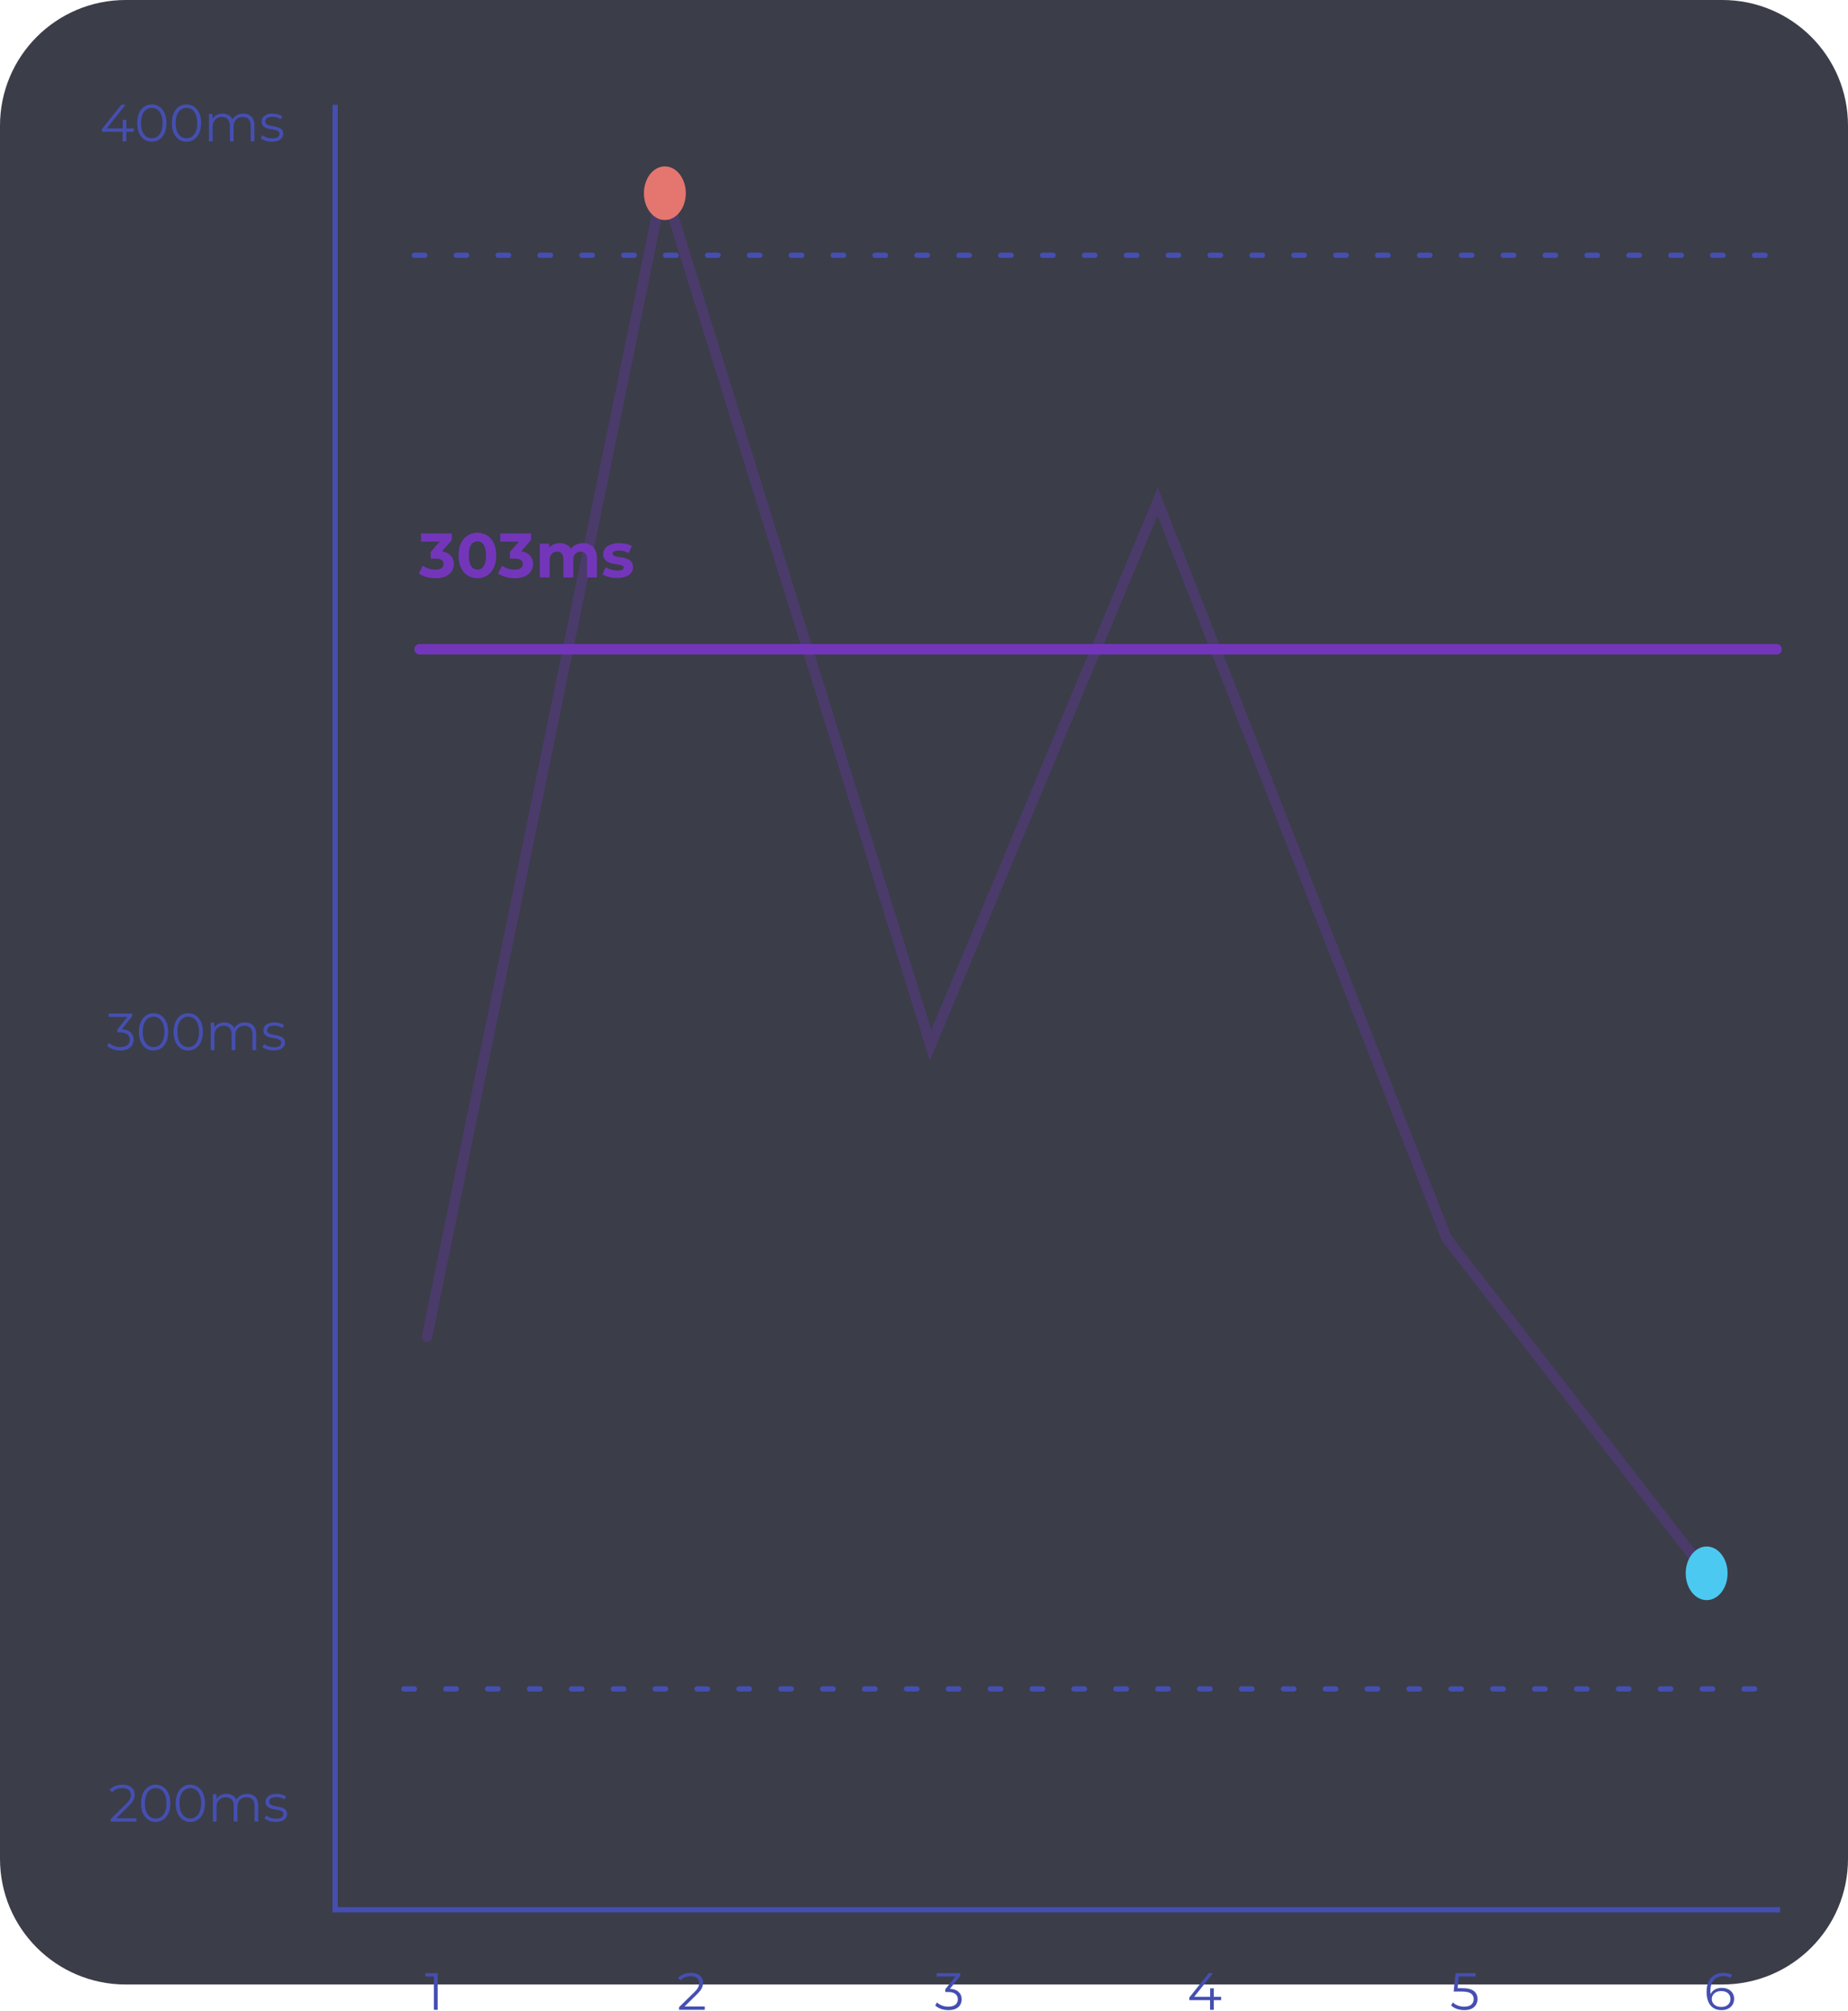 <svg width="353" height="384" viewBox="0 0 353 384" fill="none" xmlns="http://www.w3.org/2000/svg">
<path d="M0 24C0 10.745 10.745 0 24 0H329C342.255 0 353 10.745 353 24V355C353 368.255 342.255 379 329 379H24C10.745 379 0 368.255 0 355V24Z" fill="#0B0D1C" fill-opacity="0.8"/>
<path d="M83.214 110.425C82.63 110.425 82.05 110.349 81.474 110.197C80.898 110.037 80.41 109.813 80.01 109.525L80.766 108.037C81.086 108.269 81.458 108.453 81.882 108.589C82.306 108.725 82.734 108.793 83.166 108.793C83.654 108.793 84.038 108.697 84.318 108.505C84.598 108.313 84.738 108.049 84.738 107.713C84.738 107.393 84.614 107.141 84.366 106.957C84.118 106.773 83.718 106.681 83.166 106.681H82.278V105.397L84.618 102.745L84.834 103.441H80.43V101.881H86.31V103.141L83.982 105.793L82.998 105.229H83.562C84.594 105.229 85.374 105.461 85.902 105.925C86.43 106.389 86.694 106.985 86.694 107.713C86.694 108.185 86.57 108.629 86.322 109.045C86.074 109.453 85.694 109.785 85.182 110.041C84.67 110.297 84.014 110.425 83.214 110.425ZM91.191 110.425C90.503 110.425 89.887 110.257 89.343 109.921C88.799 109.577 88.371 109.081 88.059 108.433C87.747 107.785 87.591 107.001 87.591 106.081C87.591 105.161 87.747 104.377 88.059 103.729C88.371 103.081 88.799 102.589 89.343 102.253C89.887 101.909 90.503 101.737 91.191 101.737C91.887 101.737 92.503 101.909 93.039 102.253C93.583 102.589 94.011 103.081 94.323 103.729C94.635 104.377 94.791 105.161 94.791 106.081C94.791 107.001 94.635 107.785 94.323 108.433C94.011 109.081 93.583 109.577 93.039 109.921C92.503 110.257 91.887 110.425 91.191 110.425ZM91.191 108.781C91.519 108.781 91.803 108.689 92.043 108.505C92.291 108.321 92.483 108.029 92.619 107.629C92.763 107.229 92.835 106.713 92.835 106.081C92.835 105.449 92.763 104.933 92.619 104.533C92.483 104.133 92.291 103.841 92.043 103.657C91.803 103.473 91.519 103.381 91.191 103.381C90.871 103.381 90.587 103.473 90.339 103.657C90.099 103.841 89.907 104.133 89.763 104.533C89.627 104.933 89.559 105.449 89.559 106.081C89.559 106.713 89.627 107.229 89.763 107.629C89.907 108.029 90.099 108.321 90.339 108.505C90.587 108.689 90.871 108.781 91.191 108.781ZM98.343 110.425C97.759 110.425 97.179 110.349 96.603 110.197C96.027 110.037 95.539 109.813 95.139 109.525L95.895 108.037C96.215 108.269 96.587 108.453 97.011 108.589C97.435 108.725 97.863 108.793 98.295 108.793C98.783 108.793 99.167 108.697 99.447 108.505C99.727 108.313 99.867 108.049 99.867 107.713C99.867 107.393 99.743 107.141 99.495 106.957C99.247 106.773 98.847 106.681 98.295 106.681H97.407V105.397L99.747 102.745L99.963 103.441H95.559V101.881H101.439V103.141L99.111 105.793L98.127 105.229H98.691C99.723 105.229 100.503 105.461 101.031 105.925C101.559 106.389 101.823 106.985 101.823 107.713C101.823 108.185 101.699 108.629 101.451 109.045C101.203 109.453 100.823 109.785 100.311 110.041C99.799 110.297 99.143 110.425 98.343 110.425ZM111.384 103.729C111.896 103.729 112.348 103.833 112.74 104.041C113.14 104.241 113.452 104.553 113.676 104.977C113.908 105.393 114.024 105.929 114.024 106.585V110.281H112.152V106.873C112.152 106.353 112.044 105.969 111.828 105.721C111.612 105.473 111.308 105.349 110.916 105.349C110.644 105.349 110.4 105.413 110.184 105.541C109.968 105.661 109.8 105.845 109.68 106.093C109.56 106.341 109.5 106.657 109.5 107.041V110.281H107.628V106.873C107.628 106.353 107.52 105.969 107.304 105.721C107.096 105.473 106.796 105.349 106.404 105.349C106.132 105.349 105.888 105.413 105.672 105.541C105.456 105.661 105.288 105.845 105.168 106.093C105.048 106.341 104.988 106.657 104.988 107.041V110.281H103.116V103.825H104.904V105.589L104.568 105.073C104.792 104.633 105.108 104.301 105.516 104.077C105.932 103.845 106.404 103.729 106.932 103.729C107.524 103.729 108.04 103.881 108.48 104.185C108.928 104.481 109.224 104.937 109.368 105.553L108.708 105.373C108.924 104.869 109.268 104.469 109.74 104.173C110.22 103.877 110.768 103.729 111.384 103.729ZM117.874 110.377C117.322 110.377 116.79 110.313 116.278 110.185C115.774 110.049 115.374 109.881 115.078 109.681L115.702 108.337C115.998 108.521 116.346 108.673 116.746 108.793C117.154 108.905 117.554 108.961 117.946 108.961C118.378 108.961 118.682 108.909 118.858 108.805C119.042 108.701 119.134 108.557 119.134 108.373C119.134 108.221 119.062 108.109 118.918 108.037C118.782 107.957 118.598 107.897 118.366 107.857C118.134 107.817 117.878 107.777 117.598 107.737C117.326 107.697 117.05 107.645 116.77 107.581C116.49 107.509 116.234 107.405 116.002 107.269C115.77 107.133 115.582 106.949 115.438 106.717C115.302 106.485 115.234 106.185 115.234 105.817C115.234 105.409 115.35 105.049 115.582 104.737C115.822 104.425 116.166 104.181 116.614 104.005C117.062 103.821 117.598 103.729 118.222 103.729C118.662 103.729 119.11 103.777 119.566 103.873C120.022 103.969 120.402 104.109 120.706 104.293L120.082 105.625C119.77 105.441 119.454 105.317 119.134 105.253C118.822 105.181 118.518 105.145 118.222 105.145C117.806 105.145 117.502 105.201 117.31 105.313C117.118 105.425 117.022 105.569 117.022 105.745C117.022 105.905 117.09 106.025 117.226 106.105C117.37 106.185 117.558 106.249 117.79 106.297C118.022 106.345 118.274 106.389 118.546 106.429C118.826 106.461 119.106 106.513 119.386 106.585C119.666 106.657 119.918 106.761 120.142 106.897C120.374 107.025 120.562 107.205 120.706 107.437C120.85 107.661 120.922 107.957 120.922 108.325C120.922 108.725 120.802 109.081 120.562 109.393C120.322 109.697 119.974 109.937 119.518 110.113C119.07 110.289 118.522 110.377 117.874 110.377Z" fill="#7336BA"/>
<path opacity="0.3" d="M81.565 255.29L126.691 35.22L177.758 199.636L221.138 95.781L276.349 236.532L325.152 299.408" stroke="#7336BA" stroke-width="2" stroke-linecap="round"/>
<path d="M80.14 123.99L339.362 123.99" stroke="#7336BA" stroke-width="2" stroke-linecap="round"/>
<path d="M79.152 48.754L338.374 48.754" stroke="#454FB1" stroke-linecap="round" stroke-dasharray="2 6"/>
<path d="M64.022 20V364.728H340.022" stroke="#454FB1"/>
<path d="M77.152 322.552L336.374 322.552" stroke="#454FB1" stroke-linecap="round" stroke-dasharray="2 6"/>
<path d="M82.884 383.837V377.137L83.204 377.477H81.234V376.837H83.604V383.837H82.884Z" fill="#454FB1"/>
<path d="M129.71 383.837V383.327L132.62 380.477C132.887 380.217 133.087 379.99 133.22 379.797C133.353 379.597 133.443 379.41 133.49 379.237C133.537 379.063 133.56 378.9 133.56 378.747C133.56 378.34 133.42 378.02 133.14 377.787C132.867 377.553 132.46 377.437 131.92 377.437C131.507 377.437 131.14 377.5 130.82 377.627C130.507 377.753 130.237 377.95 130.01 378.217L129.5 377.777C129.773 377.457 130.123 377.21 130.55 377.037C130.977 376.863 131.453 376.777 131.98 376.777C132.453 376.777 132.863 376.853 133.21 377.007C133.557 377.153 133.823 377.37 134.01 377.657C134.203 377.943 134.3 378.28 134.3 378.667C134.3 378.893 134.267 379.117 134.2 379.337C134.14 379.557 134.027 379.79 133.86 380.037C133.7 380.277 133.463 380.55 133.15 380.857L130.48 383.477L130.28 383.197H134.62V383.837H129.71Z" fill="#454FB1"/>
<path d="M181.161 383.897C180.654 383.897 180.174 383.817 179.721 383.657C179.274 383.49 178.914 383.27 178.641 382.997L178.991 382.427C179.218 382.66 179.521 382.853 179.901 383.007C180.288 383.16 180.708 383.237 181.161 383.237C181.741 383.237 182.184 383.11 182.491 382.857C182.804 382.603 182.961 382.263 182.961 381.837C182.961 381.41 182.808 381.07 182.501 380.817C182.201 380.563 181.724 380.437 181.071 380.437H180.571V379.907L182.731 377.197L182.831 377.477H178.931V376.837H183.431V377.347L181.271 380.057L180.921 379.827H181.191C182.031 379.827 182.658 380.013 183.071 380.387C183.491 380.76 183.701 381.24 183.701 381.827C183.701 382.22 183.608 382.573 183.421 382.887C183.234 383.2 182.951 383.447 182.571 383.627C182.198 383.807 181.728 383.897 181.161 383.897Z" fill="#454FB1"/>
<path d="M227.187 381.997V381.477L230.897 376.837H231.697L228.017 381.477L227.627 381.357H233.257V381.997H227.187ZM231.137 383.837V381.997L231.157 381.357V379.737H231.857V383.837H231.137Z" fill="#454FB1"/>
<path d="M279.694 383.897C279.194 383.897 278.717 383.817 278.264 383.657C277.811 383.49 277.451 383.27 277.184 382.997L277.534 382.427C277.754 382.66 278.054 382.853 278.434 383.007C278.821 383.16 279.237 383.237 279.684 383.237C280.277 383.237 280.727 383.107 281.034 382.847C281.347 382.58 281.504 382.233 281.504 381.807C281.504 381.507 281.431 381.25 281.284 381.037C281.144 380.817 280.904 380.647 280.564 380.527C280.224 380.407 279.757 380.347 279.164 380.347H277.674L278.034 376.837H281.864V377.477H278.324L278.694 377.127L278.384 380.067L278.014 379.707H279.324C280.031 379.707 280.597 379.793 281.024 379.967C281.451 380.14 281.757 380.383 281.944 380.697C282.137 381.003 282.234 381.363 282.234 381.777C282.234 382.17 282.141 382.53 281.954 382.857C281.767 383.177 281.487 383.43 281.114 383.617C280.741 383.803 280.267 383.897 279.694 383.897Z" fill="#454FB1"/>
<path d="M328.858 383.897C328.238 383.897 327.715 383.76 327.288 383.487C326.862 383.207 326.538 382.807 326.318 382.287C326.098 381.76 325.988 381.13 325.988 380.397C325.988 379.603 326.122 378.94 326.388 378.407C326.662 377.867 327.038 377.46 327.518 377.187C327.998 376.913 328.555 376.777 329.188 376.777C329.502 376.777 329.802 376.807 330.088 376.867C330.375 376.927 330.628 377.023 330.848 377.157L330.558 377.737C330.378 377.617 330.172 377.533 329.938 377.487C329.705 377.433 329.458 377.407 329.198 377.407C328.445 377.407 327.842 377.647 327.388 378.127C326.942 378.607 326.718 379.323 326.718 380.277C326.718 380.423 326.725 380.607 326.738 380.827C326.758 381.04 326.798 381.253 326.858 381.467L326.608 381.277C326.682 380.93 326.825 380.637 327.038 380.397C327.252 380.15 327.518 379.963 327.838 379.837C328.158 379.71 328.508 379.647 328.888 379.647C329.355 379.647 329.765 379.733 330.118 379.907C330.472 380.08 330.748 380.323 330.948 380.637C331.148 380.95 331.248 381.32 331.248 381.747C331.248 382.18 331.145 382.56 330.938 382.887C330.732 383.207 330.445 383.457 330.078 383.637C329.718 383.81 329.312 383.897 328.858 383.897ZM328.828 383.287C329.162 383.287 329.455 383.227 329.708 383.107C329.968 382.98 330.172 382.803 330.318 382.577C330.465 382.343 330.538 382.073 330.538 381.767C330.538 381.307 330.378 380.94 330.058 380.667C329.745 380.393 329.318 380.257 328.778 380.257C328.418 380.257 328.105 380.323 327.838 380.457C327.572 380.59 327.362 380.773 327.208 381.007C327.055 381.233 326.978 381.493 326.978 381.787C326.978 382.04 327.048 382.283 327.188 382.517C327.328 382.743 327.535 382.93 327.808 383.077C328.088 383.217 328.428 383.287 328.828 383.287Z" fill="#454FB1"/>
<path d="M131 36.896C131 39.725 129.209 42.019 127 42.019C124.791 42.019 123 39.725 123 36.896C123 34.066 124.791 31.773 127 31.773C129.209 31.773 131 34.066 131 36.896Z" fill="#E4766F"/>
<g filter="url(#filter0_b_1431_2250)">
<path d="M322 300.474C322 303.303 323.791 305.596 326 305.596C328.209 305.596 330 303.303 330 300.474C330 297.644 328.209 295.351 326 295.351C323.791 295.351 322 297.644 322 300.474Z" fill="#4CC9F0"/>
</g>
<path d="M21.148 347.898V347.388L24.058 344.538C24.324 344.278 24.524 344.052 24.658 343.858C24.791 343.658 24.881 343.472 24.928 343.298C24.974 343.125 24.998 342.962 24.998 342.808C24.998 342.402 24.858 342.082 24.578 341.848C24.304 341.615 23.898 341.498 23.358 341.498C22.944 341.498 22.578 341.562 22.258 341.688C21.944 341.815 21.674 342.012 21.448 342.278L20.938 341.838C21.211 341.518 21.561 341.272 21.988 341.098C22.414 340.925 22.891 340.838 23.418 340.838C23.891 340.838 24.301 340.915 24.648 341.068C24.994 341.215 25.261 341.432 25.448 341.718C25.641 342.005 25.738 342.342 25.738 342.728C25.738 342.955 25.704 343.178 25.638 343.398C25.578 343.618 25.464 343.852 25.298 344.098C25.138 344.338 24.901 344.612 24.588 344.918L21.918 347.538L21.718 347.258H26.058V347.898H21.148ZM29.732 347.958C29.192 347.958 28.712 347.818 28.292 347.538C27.872 347.252 27.542 346.845 27.302 346.318C27.062 345.785 26.942 345.145 26.942 344.398C26.942 343.652 27.062 343.015 27.302 342.488C27.542 341.955 27.872 341.548 28.292 341.268C28.712 340.982 29.192 340.838 29.732 340.838C30.272 340.838 30.752 340.982 31.172 341.268C31.592 341.548 31.922 341.955 32.162 342.488C32.408 343.015 32.532 343.652 32.532 344.398C32.532 345.145 32.408 345.785 32.162 346.318C31.922 346.845 31.592 347.252 31.172 347.538C30.752 347.818 30.272 347.958 29.732 347.958ZM29.732 347.298C30.145 347.298 30.505 347.188 30.812 346.968C31.118 346.742 31.358 346.415 31.532 345.988C31.705 345.555 31.792 345.025 31.792 344.398C31.792 343.772 31.705 343.245 31.532 342.818C31.358 342.385 31.118 342.058 30.812 341.838C30.505 341.612 30.145 341.498 29.732 341.498C29.332 341.498 28.975 341.612 28.662 341.838C28.348 342.058 28.105 342.385 27.932 342.818C27.758 343.245 27.672 343.772 27.672 344.398C27.672 345.025 27.758 345.555 27.932 345.988C28.105 346.415 28.348 346.742 28.662 346.968C28.975 347.188 29.332 347.298 29.732 347.298ZM36.353 347.958C35.813 347.958 35.333 347.818 34.913 347.538C34.493 347.252 34.163 346.845 33.923 346.318C33.683 345.785 33.563 345.145 33.563 344.398C33.563 343.652 33.683 343.015 33.923 342.488C34.163 341.955 34.493 341.548 34.913 341.268C35.333 340.982 35.813 340.838 36.353 340.838C36.893 340.838 37.373 340.982 37.793 341.268C38.213 341.548 38.543 341.955 38.783 342.488C39.029 343.015 39.153 343.652 39.153 344.398C39.153 345.145 39.029 345.785 38.783 346.318C38.543 346.845 38.213 347.252 37.793 347.538C37.373 347.818 36.893 347.958 36.353 347.958ZM36.353 347.298C36.766 347.298 37.126 347.188 37.433 346.968C37.739 346.742 37.979 346.415 38.153 345.988C38.326 345.555 38.413 345.025 38.413 344.398C38.413 343.772 38.326 343.245 38.153 342.818C37.979 342.385 37.739 342.058 37.433 341.838C37.126 341.612 36.766 341.498 36.353 341.498C35.953 341.498 35.596 341.612 35.283 341.838C34.969 342.058 34.726 342.385 34.553 342.818C34.379 343.245 34.293 343.772 34.293 344.398C34.293 345.025 34.379 345.555 34.553 345.988C34.726 346.415 34.969 346.742 35.283 346.968C35.596 347.188 35.953 347.298 36.353 347.298ZM47.214 342.598C47.641 342.598 48.011 342.682 48.324 342.848C48.644 343.008 48.891 343.255 49.064 343.588C49.244 343.922 49.334 344.342 49.334 344.848V347.898H48.624V344.918C48.624 344.365 48.49 343.948 48.224 343.668C47.964 343.382 47.594 343.238 47.114 343.238C46.754 343.238 46.441 343.315 46.174 343.468C45.914 343.615 45.711 343.832 45.564 344.118C45.424 344.398 45.354 344.738 45.354 345.138V347.898H44.644V344.918C44.644 344.365 44.511 343.948 44.244 343.668C43.977 343.382 43.604 343.238 43.124 343.238C42.77 343.238 42.461 343.315 42.194 343.468C41.927 343.615 41.721 343.832 41.574 344.118C41.434 344.398 41.364 344.738 41.364 345.138V347.898H40.654V342.648H41.334V344.068L41.224 343.818C41.384 343.438 41.641 343.142 41.994 342.928C42.354 342.708 42.777 342.598 43.264 342.598C43.777 342.598 44.214 342.728 44.574 342.988C44.934 343.242 45.167 343.625 45.274 344.138L44.994 344.028C45.147 343.602 45.417 343.258 45.804 342.998C46.197 342.732 46.667 342.598 47.214 342.598ZM52.669 347.948C52.236 347.948 51.826 347.888 51.439 347.768C51.053 347.642 50.749 347.485 50.529 347.298L50.849 346.738C51.063 346.898 51.336 347.038 51.669 347.158C52.003 347.272 52.353 347.328 52.719 347.328C53.219 347.328 53.579 347.252 53.799 347.098C54.019 346.938 54.129 346.728 54.129 346.468C54.129 346.275 54.066 346.125 53.939 346.018C53.819 345.905 53.659 345.822 53.459 345.768C53.259 345.708 53.036 345.658 52.789 345.618C52.543 345.578 52.296 345.532 52.049 345.478C51.809 345.425 51.589 345.348 51.389 345.248C51.189 345.142 51.026 344.998 50.899 344.818C50.779 344.638 50.719 344.398 50.719 344.098C50.719 343.812 50.799 343.555 50.959 343.328C51.119 343.102 51.353 342.925 51.659 342.798C51.973 342.665 52.353 342.598 52.799 342.598C53.139 342.598 53.479 342.645 53.819 342.738C54.159 342.825 54.439 342.942 54.659 343.088L54.349 343.658C54.116 343.498 53.866 343.385 53.599 343.318C53.333 343.245 53.066 343.208 52.799 343.208C52.326 343.208 51.976 343.292 51.749 343.458C51.529 343.618 51.419 343.825 51.419 344.078C51.419 344.278 51.479 344.435 51.599 344.548C51.726 344.662 51.889 344.752 52.089 344.818C52.296 344.878 52.519 344.928 52.759 344.968C53.006 345.008 53.249 345.058 53.489 345.118C53.736 345.172 53.959 345.248 54.159 345.348C54.366 345.442 54.529 345.578 54.649 345.758C54.776 345.932 54.839 346.162 54.839 346.448C54.839 346.755 54.753 347.022 54.579 347.248C54.413 347.468 54.166 347.642 53.839 347.768C53.519 347.888 53.129 347.948 52.669 347.948Z" fill="#454FB1"/>
<path d="M22.985 200.626C22.479 200.626 21.999 200.546 21.545 200.386C21.099 200.219 20.739 199.999 20.465 199.726L20.815 199.156C21.042 199.389 21.345 199.582 21.725 199.736C22.112 199.889 22.532 199.966 22.985 199.966C23.565 199.966 24.009 199.839 24.315 199.586C24.629 199.332 24.785 198.992 24.785 198.566C24.785 198.139 24.632 197.799 24.325 197.546C24.025 197.292 23.549 197.166 22.895 197.166H22.395V196.636L24.555 193.926L24.655 194.206H20.755V193.566H25.255V194.076L23.095 196.786L22.745 196.556H23.015C23.855 196.556 24.482 196.742 24.895 197.116C25.315 197.489 25.525 197.969 25.525 198.556C25.525 198.949 25.432 199.302 25.245 199.616C25.059 199.929 24.775 200.176 24.395 200.356C24.022 200.536 23.552 200.626 22.985 200.626ZM29.33 200.626C28.79 200.626 28.31 200.486 27.89 200.206C27.47 199.919 27.14 199.512 26.9 198.986C26.66 198.452 26.54 197.812 26.54 197.066C26.54 196.319 26.66 195.682 26.9 195.156C27.14 194.622 27.47 194.216 27.89 193.936C28.31 193.649 28.79 193.506 29.33 193.506C29.87 193.506 30.35 193.649 30.77 193.936C31.19 194.216 31.52 194.622 31.76 195.156C32.007 195.682 32.13 196.319 32.13 197.066C32.13 197.812 32.007 198.452 31.76 198.986C31.52 199.512 31.19 199.919 30.77 200.206C30.35 200.486 29.87 200.626 29.33 200.626ZM29.33 199.966C29.743 199.966 30.103 199.856 30.41 199.636C30.716 199.409 30.956 199.082 31.13 198.656C31.303 198.222 31.39 197.692 31.39 197.066C31.39 196.439 31.303 195.912 31.13 195.486C30.956 195.052 30.716 194.726 30.41 194.506C30.103 194.279 29.743 194.166 29.33 194.166C28.93 194.166 28.573 194.279 28.26 194.506C27.947 194.726 27.703 195.052 27.53 195.486C27.357 195.912 27.27 196.439 27.27 197.066C27.27 197.692 27.357 198.222 27.53 198.656C27.703 199.082 27.947 199.409 28.26 199.636C28.573 199.856 28.93 199.966 29.33 199.966ZM35.951 200.626C35.411 200.626 34.931 200.486 34.511 200.206C34.091 199.919 33.761 199.512 33.521 198.986C33.281 198.452 33.161 197.812 33.161 197.066C33.161 196.319 33.281 195.682 33.521 195.156C33.761 194.622 34.091 194.216 34.511 193.936C34.931 193.649 35.411 193.506 35.951 193.506C36.491 193.506 36.971 193.649 37.391 193.936C37.811 194.216 38.141 194.622 38.381 195.156C38.628 195.682 38.751 196.319 38.751 197.066C38.751 197.812 38.628 198.452 38.381 198.986C38.141 199.512 37.811 199.919 37.391 200.206C36.971 200.486 36.491 200.626 35.951 200.626ZM35.951 199.966C36.364 199.966 36.724 199.856 37.031 199.636C37.338 199.409 37.578 199.082 37.751 198.656C37.924 198.222 38.011 197.692 38.011 197.066C38.011 196.439 37.924 195.912 37.751 195.486C37.578 195.052 37.338 194.726 37.031 194.506C36.724 194.279 36.364 194.166 35.951 194.166C35.551 194.166 35.194 194.279 34.881 194.506C34.568 194.726 34.324 195.052 34.151 195.486C33.978 195.912 33.891 196.439 33.891 197.066C33.891 197.692 33.978 198.222 34.151 198.656C34.324 199.082 34.568 199.409 34.881 199.636C35.194 199.856 35.551 199.966 35.951 199.966ZM46.812 195.266C47.239 195.266 47.609 195.349 47.922 195.516C48.242 195.676 48.489 195.922 48.662 196.256C48.842 196.589 48.932 197.009 48.932 197.516V200.566H48.222V197.586C48.222 197.032 48.089 196.616 47.822 196.336C47.562 196.049 47.192 195.906 46.712 195.906C46.352 195.906 46.039 195.982 45.772 196.136C45.512 196.282 45.309 196.499 45.162 196.786C45.022 197.066 44.952 197.406 44.952 197.806V200.566H44.242V197.586C44.242 197.032 44.109 196.616 43.842 196.336C43.575 196.049 43.202 195.906 42.722 195.906C42.369 195.906 42.059 195.982 41.792 196.136C41.525 196.282 41.319 196.499 41.172 196.786C41.032 197.066 40.962 197.406 40.962 197.806V200.566H40.252V195.316H40.932V196.736L40.822 196.486C40.982 196.106 41.239 195.809 41.592 195.596C41.952 195.376 42.375 195.266 42.862 195.266C43.375 195.266 43.812 195.396 44.172 195.656C44.532 195.909 44.765 196.292 44.872 196.806L44.592 196.696C44.745 196.269 45.015 195.926 45.402 195.666C45.795 195.399 46.265 195.266 46.812 195.266ZM52.267 200.616C51.834 200.616 51.424 200.556 51.038 200.436C50.651 200.309 50.347 200.152 50.127 199.966L50.447 199.406C50.661 199.566 50.934 199.706 51.267 199.826C51.601 199.939 51.951 199.996 52.318 199.996C52.818 199.996 53.178 199.919 53.398 199.766C53.617 199.606 53.727 199.396 53.727 199.136C53.727 198.942 53.664 198.792 53.538 198.686C53.417 198.572 53.258 198.489 53.057 198.436C52.858 198.376 52.634 198.326 52.388 198.286C52.141 198.246 51.894 198.199 51.648 198.146C51.407 198.092 51.188 198.016 50.987 197.916C50.788 197.809 50.624 197.666 50.498 197.486C50.377 197.306 50.318 197.066 50.318 196.766C50.318 196.479 50.398 196.222 50.557 195.996C50.718 195.769 50.951 195.592 51.258 195.466C51.571 195.332 51.951 195.266 52.398 195.266C52.737 195.266 53.078 195.312 53.417 195.406C53.758 195.492 54.038 195.609 54.258 195.756L53.947 196.326C53.714 196.166 53.464 196.052 53.197 195.986C52.931 195.912 52.664 195.876 52.398 195.876C51.924 195.876 51.574 195.959 51.347 196.126C51.127 196.286 51.017 196.492 51.017 196.746C51.017 196.946 51.078 197.102 51.197 197.216C51.324 197.329 51.487 197.419 51.688 197.486C51.894 197.546 52.117 197.596 52.358 197.636C52.604 197.676 52.847 197.726 53.087 197.786C53.334 197.839 53.557 197.916 53.758 198.016C53.964 198.109 54.127 198.246 54.248 198.426C54.374 198.599 54.438 198.829 54.438 199.116C54.438 199.422 54.351 199.689 54.178 199.916C54.011 200.136 53.764 200.309 53.438 200.436C53.117 200.556 52.727 200.616 52.267 200.616Z" fill="#454FB1"/>
<path d="M19.474 25.16V24.64L23.183 20H23.983L20.303 24.64L19.913 24.52H25.544V25.16H19.474ZM23.424 27V25.16L23.444 24.52V22.9H24.143V27H23.424ZM28.995 27.06C28.455 27.06 27.975 26.92 27.555 26.64C27.135 26.353 26.805 25.947 26.565 25.42C26.325 24.887 26.205 24.247 26.205 23.5C26.205 22.753 26.325 22.117 26.565 21.59C26.805 21.057 27.135 20.65 27.555 20.37C27.975 20.083 28.455 19.94 28.995 19.94C29.535 19.94 30.015 20.083 30.435 20.37C30.855 20.65 31.185 21.057 31.425 21.59C31.672 22.117 31.795 22.753 31.795 23.5C31.795 24.247 31.672 24.887 31.425 25.42C31.185 25.947 30.855 26.353 30.435 26.64C30.015 26.92 29.535 27.06 28.995 27.06ZM28.995 26.4C29.408 26.4 29.768 26.29 30.075 26.07C30.381 25.843 30.622 25.517 30.795 25.09C30.968 24.657 31.055 24.127 31.055 23.5C31.055 22.873 30.968 22.347 30.795 21.92C30.622 21.487 30.381 21.16 30.075 20.94C29.768 20.713 29.408 20.6 28.995 20.6C28.595 20.6 28.238 20.713 27.925 20.94C27.611 21.16 27.368 21.487 27.195 21.92C27.021 22.347 26.935 22.873 26.935 23.5C26.935 24.127 27.021 24.657 27.195 25.09C27.368 25.517 27.611 25.843 27.925 26.07C28.238 26.29 28.595 26.4 28.995 26.4ZM35.616 27.06C35.076 27.06 34.596 26.92 34.176 26.64C33.756 26.353 33.426 25.947 33.186 25.42C32.946 24.887 32.826 24.247 32.826 23.5C32.826 22.753 32.946 22.117 33.186 21.59C33.426 21.057 33.756 20.65 34.176 20.37C34.596 20.083 35.076 19.94 35.616 19.94C36.156 19.94 36.636 20.083 37.056 20.37C37.476 20.65 37.806 21.057 38.046 21.59C38.292 22.117 38.416 22.753 38.416 23.5C38.416 24.247 38.292 24.887 38.046 25.42C37.806 25.947 37.476 26.353 37.056 26.64C36.636 26.92 36.156 27.06 35.616 27.06ZM35.616 26.4C36.029 26.4 36.389 26.29 36.696 26.07C37.002 25.843 37.242 25.517 37.416 25.09C37.589 24.657 37.676 24.127 37.676 23.5C37.676 22.873 37.589 22.347 37.416 21.92C37.242 21.487 37.002 21.16 36.696 20.94C36.389 20.713 36.029 20.6 35.616 20.6C35.216 20.6 34.859 20.713 34.546 20.94C34.233 21.16 33.989 21.487 33.816 21.92C33.642 22.347 33.556 22.873 33.556 23.5C33.556 24.127 33.642 24.657 33.816 25.09C33.989 25.517 34.233 25.843 34.546 26.07C34.859 26.29 35.216 26.4 35.616 26.4ZM46.477 21.7C46.904 21.7 47.274 21.783 47.587 21.95C47.907 22.11 48.154 22.357 48.327 22.69C48.507 23.023 48.597 23.443 48.597 23.95V27H47.887V24.02C47.887 23.467 47.754 23.05 47.487 22.77C47.227 22.483 46.857 22.34 46.377 22.34C46.017 22.34 45.704 22.417 45.437 22.57C45.177 22.717 44.974 22.933 44.827 23.22C44.687 23.5 44.617 23.84 44.617 24.24V27H43.907V24.02C43.907 23.467 43.774 23.05 43.507 22.77C43.24 22.483 42.867 22.34 42.387 22.34C42.034 22.34 41.724 22.417 41.457 22.57C41.19 22.717 40.984 22.933 40.837 23.22C40.697 23.5 40.627 23.84 40.627 24.24V27H39.917V21.75H40.597V23.17L40.487 22.92C40.647 22.54 40.904 22.243 41.257 22.03C41.617 21.81 42.04 21.7 42.527 21.7C43.04 21.7 43.477 21.83 43.837 22.09C44.197 22.343 44.43 22.727 44.537 23.24L44.257 23.13C44.41 22.703 44.68 22.36 45.067 22.1C45.46 21.833 45.93 21.7 46.477 21.7ZM51.932 27.05C51.499 27.05 51.089 26.99 50.702 26.87C50.316 26.743 50.012 26.587 49.792 26.4L50.112 25.84C50.326 26 50.599 26.14 50.932 26.26C51.266 26.373 51.616 26.43 51.982 26.43C52.482 26.43 52.842 26.353 53.062 26.2C53.282 26.04 53.392 25.83 53.392 25.57C53.392 25.377 53.329 25.227 53.202 25.12C53.082 25.007 52.922 24.923 52.722 24.87C52.522 24.81 52.299 24.76 52.052 24.72C51.806 24.68 51.559 24.633 51.312 24.58C51.072 24.527 50.852 24.45 50.652 24.35C50.452 24.243 50.289 24.1 50.162 23.92C50.042 23.74 49.982 23.5 49.982 23.2C49.982 22.913 50.062 22.657 50.222 22.43C50.382 22.203 50.616 22.027 50.922 21.9C51.236 21.767 51.616 21.7 52.062 21.7C52.402 21.7 52.742 21.747 53.082 21.84C53.422 21.927 53.702 22.043 53.922 22.19L53.612 22.76C53.379 22.6 53.129 22.487 52.862 22.42C52.596 22.347 52.329 22.31 52.062 22.31C51.589 22.31 51.239 22.393 51.012 22.56C50.792 22.72 50.682 22.927 50.682 23.18C50.682 23.38 50.742 23.537 50.862 23.65C50.989 23.763 51.152 23.853 51.352 23.92C51.559 23.98 51.782 24.03 52.022 24.07C52.269 24.11 52.512 24.16 52.752 24.22C52.999 24.273 53.222 24.35 53.422 24.45C53.629 24.543 53.792 24.68 53.912 24.86C54.039 25.033 54.102 25.263 54.102 25.55C54.102 25.857 54.016 26.123 53.842 26.35C53.676 26.57 53.429 26.743 53.102 26.87C52.782 26.99 52.392 27.05 51.932 27.05Z" fill="#454FB1"/>
<defs>
<filter id="filter0_b_1431_2250" x="292" y="265.351" width="68" height="70.246" filterUnits="userSpaceOnUse" color-interpolation-filters="sRGB">
<feFlood flood-opacity="0" result="BackgroundImageFix"/>
<feGaussianBlur in="BackgroundImageFix" stdDeviation="15"/>
<feComposite in2="SourceAlpha" operator="in" result="effect1_backgroundBlur_1431_2250"/>
<feBlend mode="normal" in="SourceGraphic" in2="effect1_backgroundBlur_1431_2250" result="shape"/>
</filter>
</defs>
</svg>

